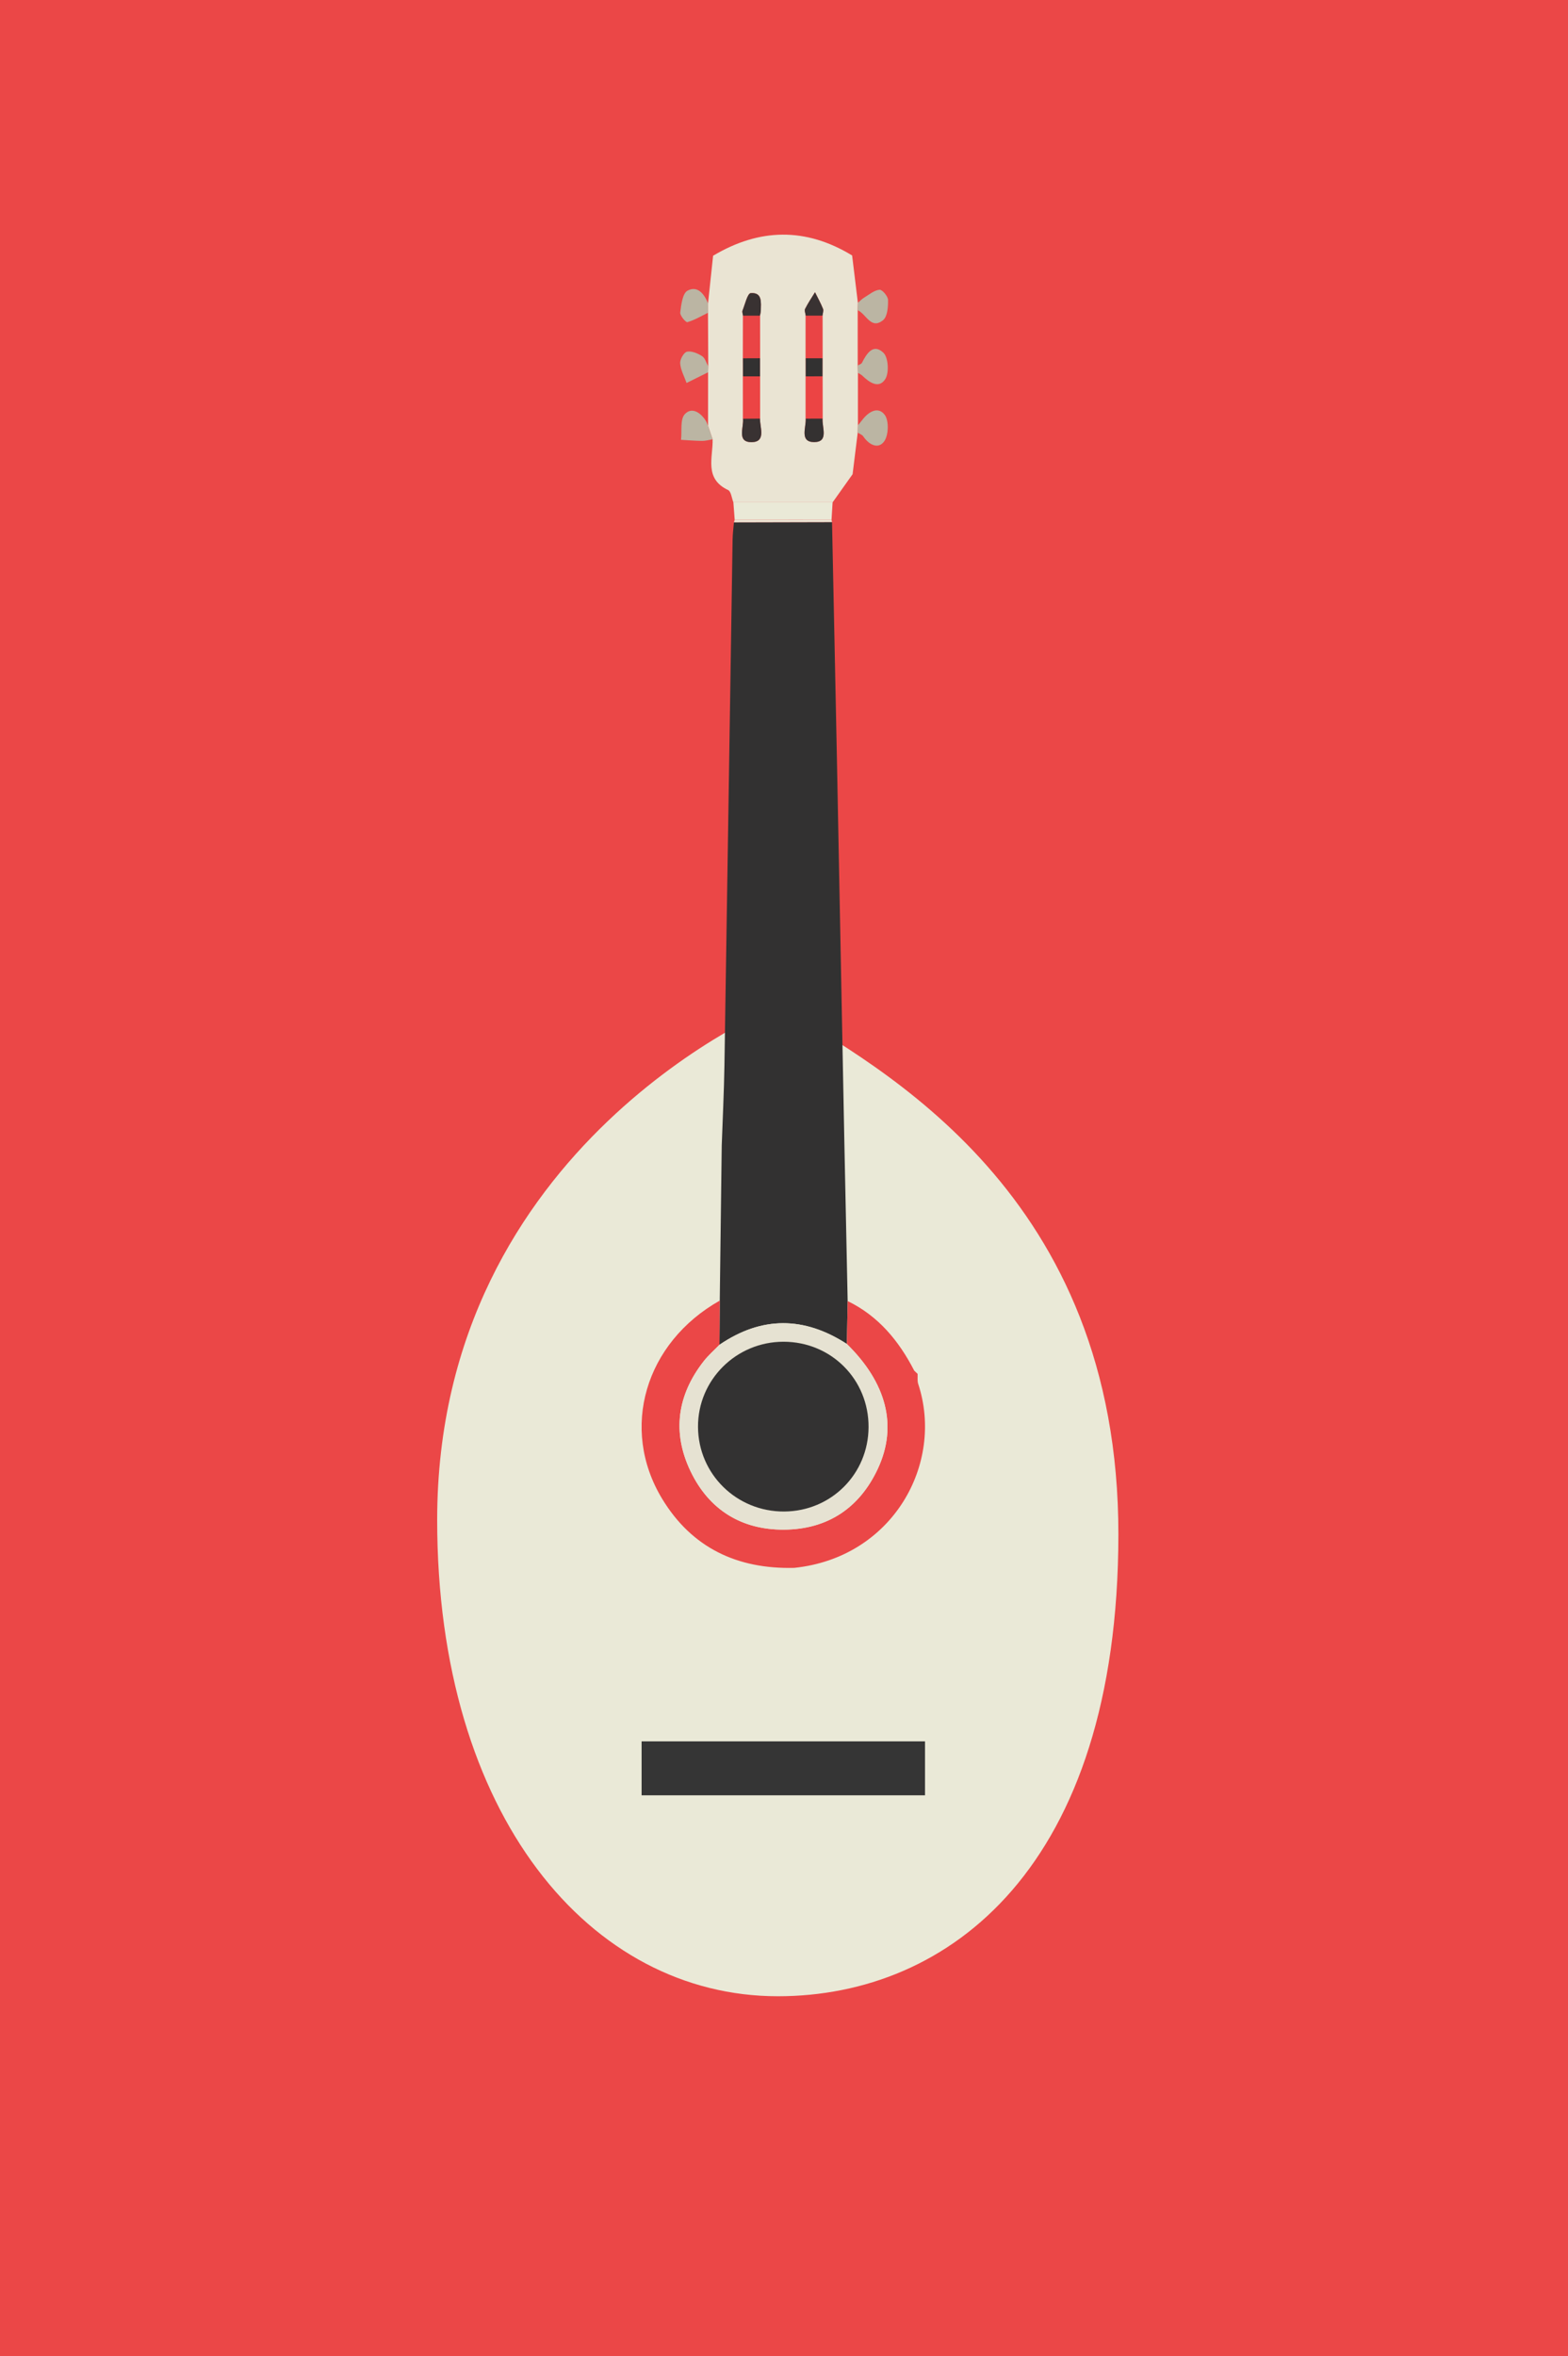 <?xml version="1.0" encoding="utf-8"?>
<!-- Generator: Adobe Illustrator 16.0.0, SVG Export Plug-In . SVG Version: 6.00 Build 0)  -->
<!DOCTYPE svg PUBLIC "-//W3C//DTD SVG 1.1//EN" "http://www.w3.org/Graphics/SVG/1.1/DTD/svg11.dtd">
<svg version="1.1" id="Layer_1" xmlns="http://www.w3.org/2000/svg" xmlns:xlink="http://www.w3.org/1999/xlink" x="0px" y="0px"
	 viewBox="0 0 195 293" enable-background="new 0 0 195 293" xml:space="preserve">
<rect fill="#EB4747" width="195" height="293"/>
<path fill-rule="evenodd" clip-rule="evenodd" fill="#EAE9D7" d="M96.75,125.04c0,0-42.382,17.066-42.382,63.974
	c0,36.808,19.07,59.219,42.374,59.219c21.26,0,42.295-16.014,42.343-57.369C139.133,148.444,109.582,132.853,96.75,125.04z"/>
<g id="JToXOi_1_">
	<g>
		<path fill-rule="evenodd" clip-rule="evenodd" fill="#323131" d="M105.014,142.422c0.135,6.455,0.269,12.911,0.403,19.366
			c-0.033,1.777-0.066,3.555-0.101,5.333c-5.306-3.435-10.589-3.484-15.848,0.107c0.014-1.833,0.029-3.667,0.043-5.5
			c0.083-6.425,0.164-12.851,0.245-19.276c0.115-3.326,0.283-6.651,0.336-9.978c0.35-21.788,0.674-43.577,1.015-65.365
			c0.011-0.72,0.108-1.438,0.165-2.157c4.066-0.01,8.133-0.02,12.2-0.03c0.205,9.912,0.417,19.824,0.614,29.736
			C104.401,110.579,104.705,126.5,105.014,142.422z"/>
		<path fill-rule="evenodd" clip-rule="evenodd" fill="#EAE4D3" d="M88.055,52.958c0.001-2.221,0.002-4.442,0.003-6.663
			c0.008-0.249,0.016-0.497,0.023-0.746c-0.01-2.218-0.021-4.436-0.034-6.655c0.002-0.391,0.004-0.782,0.007-1.172
			c0.224-2.108,0.447-4.216,0.628-5.92c5.746-3.427,11.51-3.556,17.29-0.034c0.203,1.669,0.459,3.778,0.715,5.887
			c-0.008,0.307-0.016,0.613-0.023,0.919c0.001,2.291,0.002,4.582,0.003,6.873c0.009,0.306,0.019,0.612,0.026,0.917
			c0,2.174-0.001,4.348-0.002,6.523c-0.008,0.304-0.016,0.609-0.023,0.912c-0.23,1.87-0.461,3.74-0.638,5.171
			c-0.957,1.347-1.722,2.423-2.486,3.5c-4.112,0-8.226,0-12.338,0c-0.212-0.526-0.281-1.354-0.659-1.533
			c-3.011-1.427-1.866-4.04-1.924-6.312C88.433,54.069,88.244,53.514,88.055,52.958z M94.516,44.55
			c-0.002-1.765-0.003-3.53-0.005-5.294c0.037-0.212,0.104-0.424,0.107-0.637c0.009-0.994,0.217-2.283-1.257-2.167
			c-0.398,0.03-0.71,1.397-1.019,2.168c-0.069,0.176,0.038,0.423,0.064,0.638c-0.003,1.767-0.005,3.534-0.007,5.301
			c0.001,0.746,0.001,1.492,0.002,2.239c0,1.758,0.001,3.518,0.002,5.276c0.108,1.096-0.804,2.931,1.079,2.908
			c1.806-0.021,1.028-1.799,1.032-2.926c0.001-1.752,0.001-3.504,0.002-5.256C94.516,46.049,94.516,45.3,94.516,44.55z
			 M102.288,46.797c0.001-0.747,0.001-1.494,0.002-2.241c-0.002-1.769-0.003-3.538-0.005-5.307c0.029-0.285,0.162-0.611,0.067-0.845
			c-0.283-0.708-0.658-1.379-0.996-2.065c-0.418,0.685-0.871,1.353-1.231,2.066c-0.107,0.212,0.043,0.558,0.076,0.841
			c-0.001,1.769-0.002,3.538-0.002,5.307c0,0.749,0.001,1.497,0.002,2.245c0,1.754,0,3.508,0,5.262
			c0.06,1.108-0.791,2.916,1.054,2.912c1.842-0.004,0.961-1.816,1.04-2.916C102.293,50.303,102.29,48.551,102.288,46.797z"/>
		<path fill-rule="evenodd" clip-rule="evenodd" fill="#EAE9D7" d="M91.205,62.47c4.113,0,8.226,0,12.338,0
			c-0.044,0.722-0.088,1.443-0.132,2.165c-4.014-0.002-8.028-0.004-12.043-0.006C91.313,63.91,91.259,63.19,91.205,62.47z"/>
		<path fill-rule="evenodd" clip-rule="evenodd" fill="#BBB5A3" d="M88.055,52.958c0.189,0.556,0.378,1.112,0.567,1.668
			c-0.432,0.071-0.865,0.204-1.296,0.201c-0.878-0.006-1.754-0.085-2.632-0.135c0.127-1.092-0.131-2.54,0.472-3.191
			c0.874-0.944,1.985-0.192,2.632,0.861C87.909,52.543,87.97,52.758,88.055,52.958z"/>
		<path fill-rule="evenodd" clip-rule="evenodd" fill="#BBB5A3" d="M88.054,37.722c-0.002,0.39-0.005,0.781-0.007,1.172
			c-0.848,0.413-1.674,0.908-2.567,1.167c-0.184,0.053-0.933-0.821-0.885-1.199c0.123-0.962,0.282-2.385,0.91-2.721
			C86.743,35.479,87.582,36.548,88.054,37.722z"/>
		<path fill-rule="evenodd" clip-rule="evenodd" fill="#BBB5A3" d="M106.667,53.8c0.008-0.303,0.016-0.608,0.023-0.912
			c0.175-0.211,0.356-0.417,0.521-0.636c0.772-1.033,1.968-1.782,2.81-0.671c0.545,0.718,0.493,2.506-0.051,3.285
			c-0.73,1.047-1.896,0.46-2.611-0.599C107.214,54.053,106.902,53.953,106.667,53.8z"/>
		<path fill-rule="evenodd" clip-rule="evenodd" fill="#BBB5A3" d="M106.663,38.574c0.008-0.307,0.016-0.613,0.023-0.919
			c0.268-0.224,0.514-0.485,0.81-0.665c0.612-0.371,1.233-0.901,1.888-0.96c0.332-0.03,1.047,0.813,1.055,1.272
			c0.017,0.857-0.074,2.072-0.622,2.515C108.31,41.033,107.724,39.035,106.663,38.574z"/>
		<path fill-rule="evenodd" clip-rule="evenodd" fill="#BBB5A3" d="M106.692,46.365c-0.008-0.306-0.018-0.612-0.026-0.917
			c0.181-0.109,0.448-0.173,0.528-0.332c0.585-1.16,1.4-2.45,2.666-1.253c0.617,0.583,0.73,2.483,0.241,3.266
			c-0.791,1.263-1.988,0.436-2.871-0.423C107.081,46.56,106.873,46.477,106.692,46.365z"/>
		<path fill-rule="evenodd" clip-rule="evenodd" fill="#BBB5A3" d="M88.081,45.549c-0.007,0.249-0.016,0.497-0.023,0.746
			c-0.891,0.443-1.783,0.885-2.675,1.328c-0.286-0.811-0.731-1.609-0.796-2.437c-0.038-0.487,0.457-1.369,0.844-1.452
			c0.571-0.122,1.331,0.201,1.875,0.546C87.683,44.517,87.832,45.113,88.081,45.549z"/>
		<path fill-rule="evenodd" clip-rule="evenodd" fill="#EAE4D3" d="M91.368,64.63c4.015,0.001,8.029,0.004,12.043,0.006
			c0.017,0.096,0.037,0.192,0.062,0.286c-4.067,0.011-8.134,0.02-12.2,0.03C91.3,64.843,91.332,64.735,91.368,64.63z"/>
		<path fill-rule="evenodd" clip-rule="evenodd" fill="#EB4747" d="M105.316,167.121c0.034-1.778,0.067-3.556,0.101-5.333
			c3.83,1.861,6.373,4.954,8.28,8.655c0.147,0.139,0.295,0.278,0.442,0.418l-0.025-0.03c0.021,0.422-0.051,0.875,0.077,1.263
			c3.271,9.952-3.188,21.6-15.419,22.87c-7.063,0.171-12.718-2.471-16.425-8.588c-5.287-8.724-2.121-19.412,7.166-24.647
			c-0.015,1.833-0.03,3.667-0.044,5.5c-0.654,0.676-1.374,1.298-1.95,2.034c-3.292,4.206-3.95,8.835-1.661,13.644
			c2.291,4.813,6.328,7.34,11.646,7.306c5.411-0.034,9.399-2.687,11.681-7.61C111.646,177.295,110.245,171.957,105.316,167.121z"/>
		<path fill-rule="evenodd" clip-rule="evenodd" fill="#353535" d="M79.791,216.539c11.797,0,23.471,0,35.245,0
			c0,2.244,0,4.385,0,6.706c-11.736,0-23.442,0-35.245,0C79.791,221.036,79.791,218.893,79.791,216.539z"/>
		<path fill-rule="evenodd" clip-rule="evenodd" fill="#333232" d="M114.14,170.861c-0.147-0.14-0.295-0.279-0.442-0.418
			C113.845,170.582,113.992,170.722,114.14,170.861z"/>
		<path fill-rule="evenodd" clip-rule="evenodd" fill="#E6E2D2" d="M105.316,167.121c4.929,4.836,6.329,10.174,3.868,15.48
			c-2.282,4.924-6.271,7.576-11.681,7.61c-5.318,0.034-9.355-2.492-11.646-7.306c-2.289-4.809-1.631-9.438,1.661-13.644
			c0.576-0.736,1.296-1.358,1.95-2.034C94.727,163.637,100.011,163.687,105.316,167.121z M97.448,166.845
			c-5.897-0.007-10.673,4.75-10.642,10.599c0.032,5.867,4.807,10.55,10.723,10.513c5.836-0.036,10.457-4.656,10.487-10.486
			C108.048,171.545,103.38,166.852,97.448,166.845z"/>
		<path fill-rule="evenodd" clip-rule="evenodd" fill="#EA4445" d="M100.199,44.553c0-1.769,0.001-3.538,0.002-5.307
			c0.694,0.001,1.39,0.002,2.084,0.003c0.002,1.769,0.003,3.538,0.005,5.307C101.593,44.556,100.896,44.554,100.199,44.553z"/>
		<path fill-rule="evenodd" clip-rule="evenodd" fill="#EC4444" d="M100.201,52.061c0-1.754,0-3.508,0-5.262
			c0.695-0.001,1.392-0.001,2.087-0.001c0.002,1.754,0.005,3.506,0.007,5.26C101.597,52.058,100.899,52.059,100.201,52.061z"/>
		<path fill-rule="evenodd" clip-rule="evenodd" fill="#EC4444" d="M92.402,52.073c0-1.759-0.001-3.518-0.002-5.277
			c0.705,0.001,1.41,0.002,2.115,0.003c-0.001,1.752-0.001,3.504-0.002,5.256C93.81,52.061,93.106,52.067,92.402,52.073z"/>
		<path fill-rule="evenodd" clip-rule="evenodd" fill="#EA4445" d="M94.51,39.255c0.002,1.765,0.003,3.529,0.005,5.294
			c-0.706,0.003-1.412,0.005-2.118,0.008c0.002-1.767,0.004-3.534,0.007-5.301C93.106,39.257,93.808,39.256,94.51,39.255z"/>
		<path fill-rule="evenodd" clip-rule="evenodd" fill="#393232" d="M102.285,39.25c-0.694-0.001-1.39-0.001-2.084-0.003
			c-0.033-0.284-0.184-0.629-0.076-0.841c0.36-0.714,0.813-1.382,1.231-2.066c0.338,0.686,0.713,1.357,0.996,2.065
			C102.447,38.639,102.314,38.965,102.285,39.25z"/>
		<path fill-rule="evenodd" clip-rule="evenodd" fill="#343131" d="M100.201,52.061c0.698-0.001,1.396-0.002,2.094-0.004
			c-0.079,1.1,0.802,2.911-1.04,2.916C99.41,54.977,100.261,53.169,100.201,52.061z"/>
		<path fill-rule="evenodd" clip-rule="evenodd" fill="#393232" d="M94.51,39.255c-0.702,0.001-1.404,0.002-2.105,0.002
			c-0.026-0.214-0.133-0.462-0.064-0.638c0.309-0.771,0.621-2.138,1.019-2.168c1.474-0.116,1.266,1.173,1.257,2.167
			C94.615,38.831,94.547,39.043,94.51,39.255z"/>
		<path fill-rule="evenodd" clip-rule="evenodd" fill="#393232" d="M92.402,52.073c0.704-0.006,1.408-0.012,2.111-0.018
			c-0.003,1.126,0.774,2.905-1.032,2.926C91.598,55.004,92.51,53.169,92.402,52.073z"/>
		<path fill-rule="evenodd" clip-rule="evenodd" fill="#323131" d="M92.398,44.558c0.706-0.003,1.412-0.005,2.118-0.008
			c0,0.75,0,1.5,0,2.25c-0.705,0-1.41-0.002-2.115-0.003C92.399,46.05,92.399,45.304,92.398,44.558z"/>
		<path fill-rule="evenodd" clip-rule="evenodd" fill="#323131" d="M102.288,46.797c-0.695,0-1.392,0-2.087,0.001
			c-0.001-0.748-0.002-1.497-0.002-2.245c0.696,0.001,1.394,0.002,2.091,0.003C102.289,45.303,102.289,46.05,102.288,46.797z"/>
		<path fill-rule="evenodd" clip-rule="evenodd" fill="#333232" d="M97.448,166.845c5.932,0.007,10.6,4.7,10.568,10.625
			c-0.03,5.83-4.65,10.45-10.487,10.486c-5.916,0.037-10.691-4.646-10.723-10.513C86.775,171.595,91.551,166.838,97.448,166.845z"/>
	</g>
</g>
</svg>
